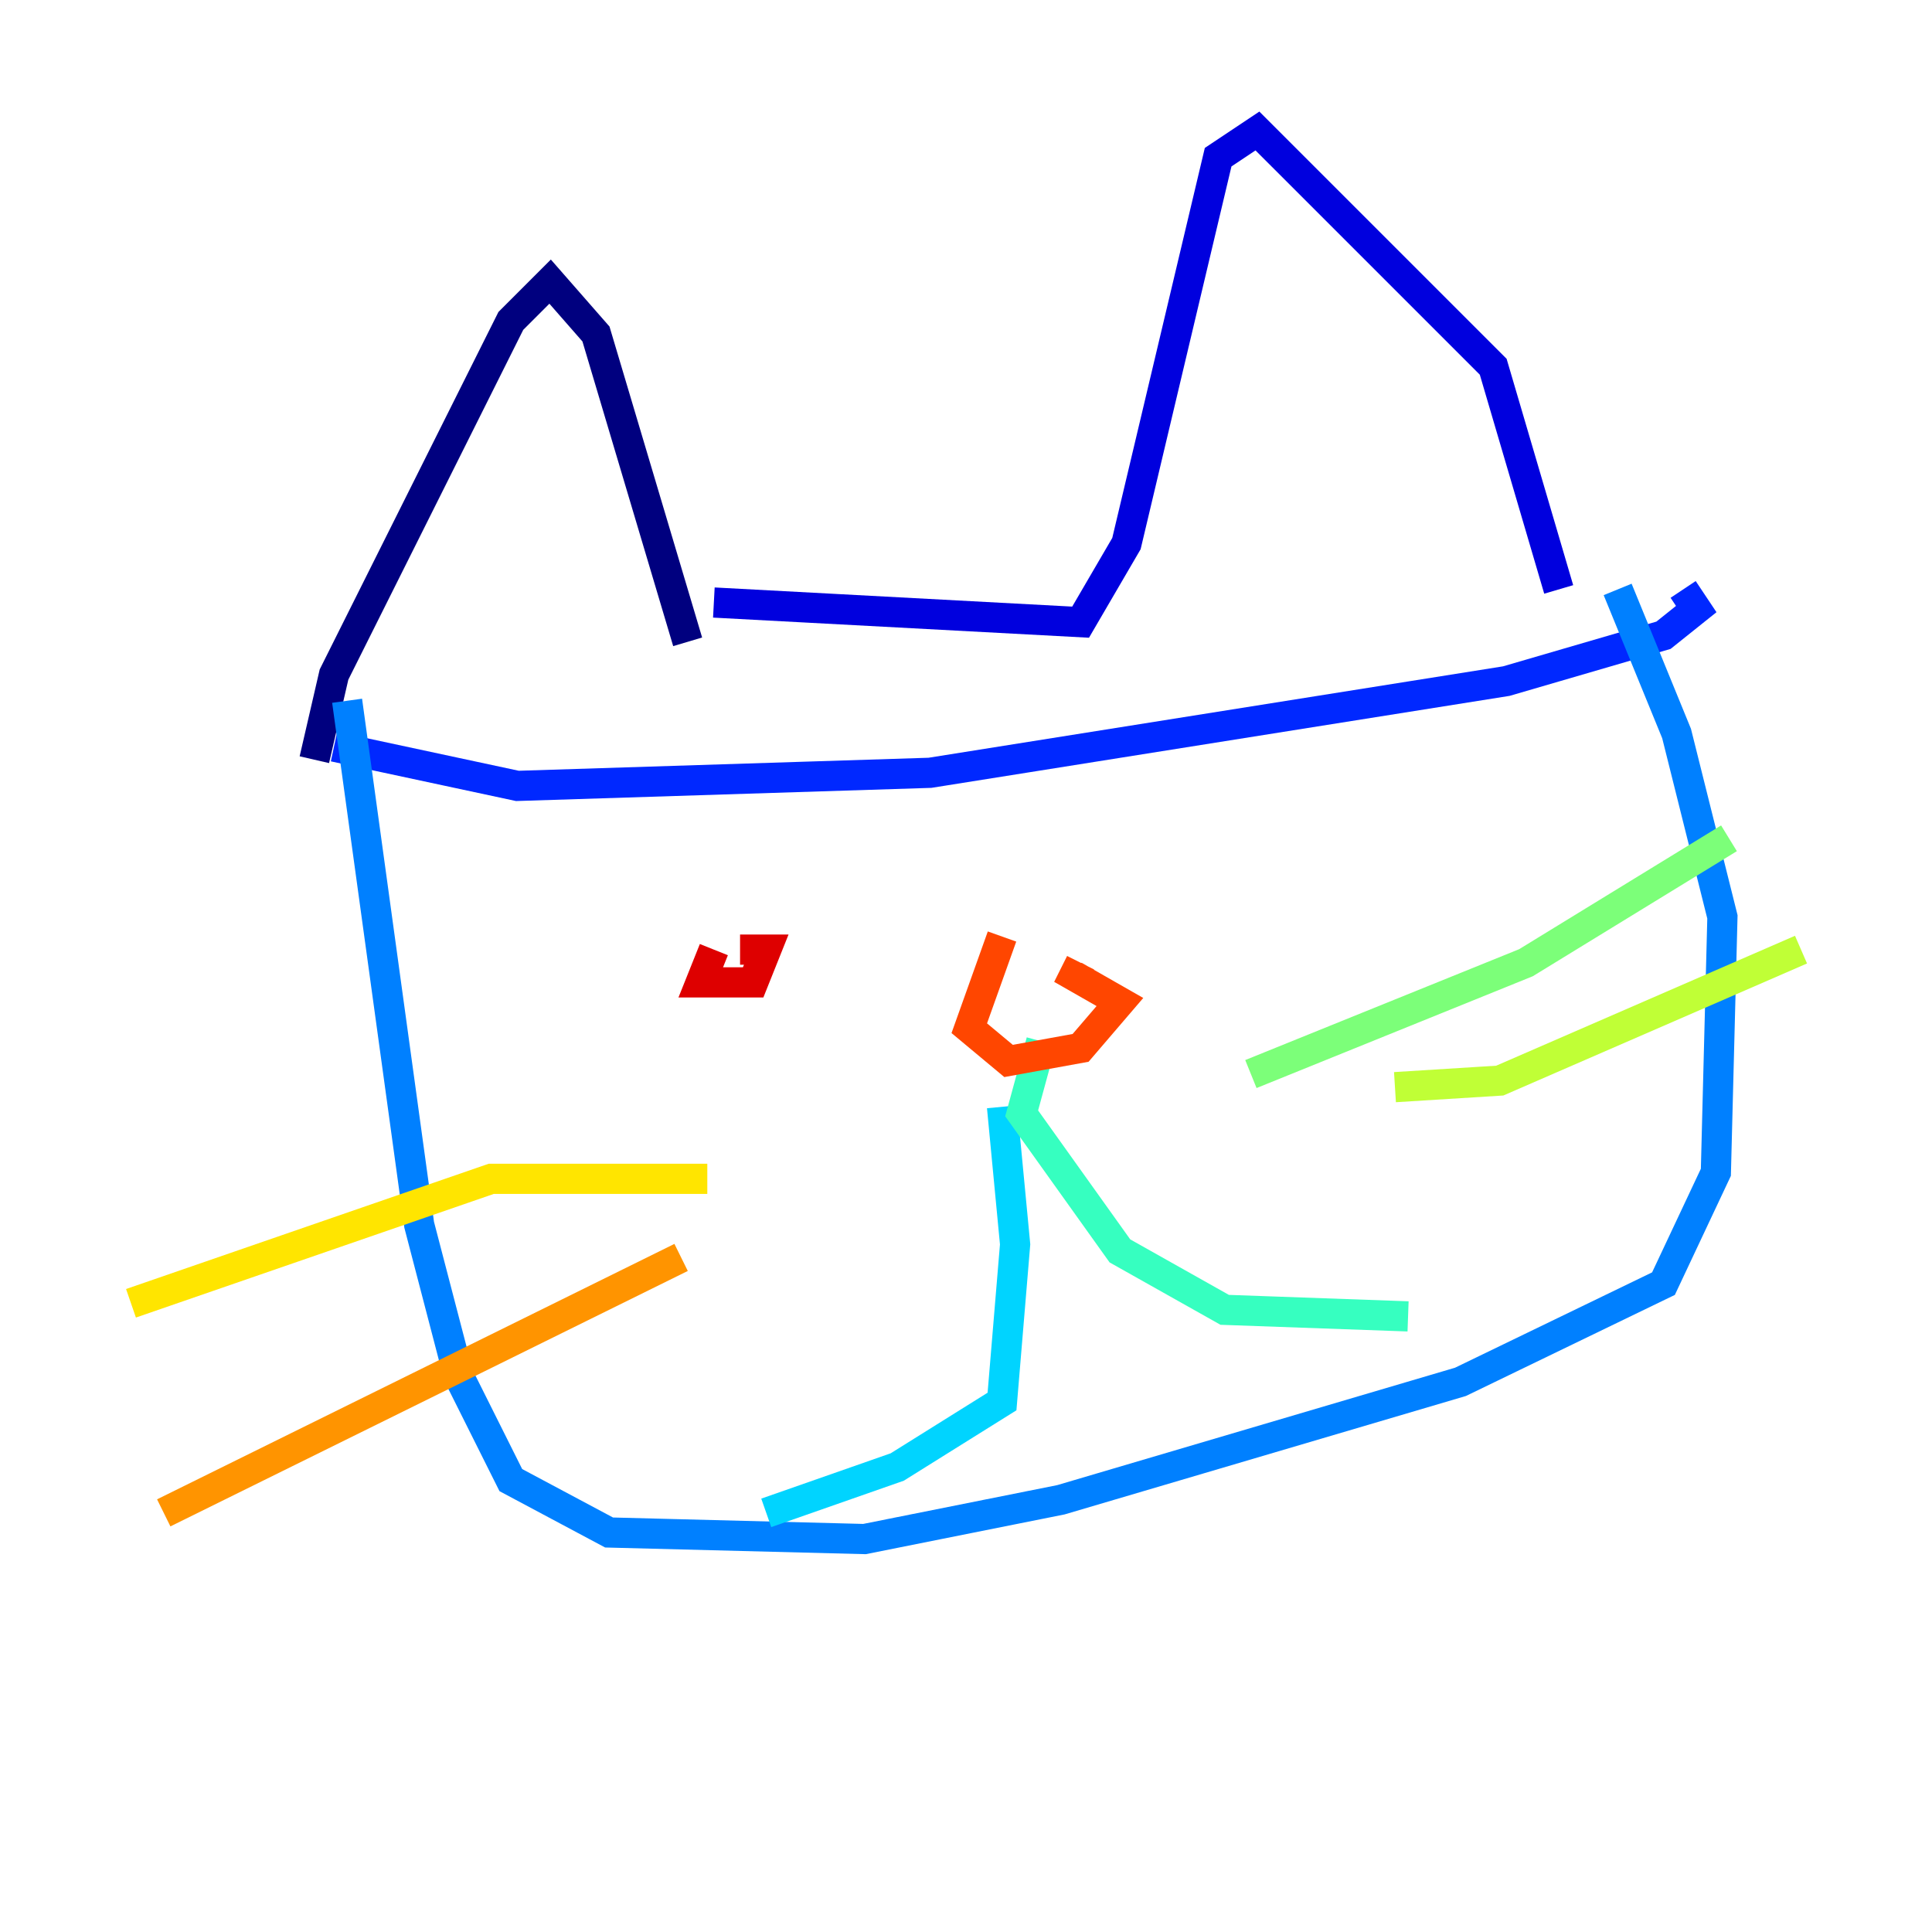 <?xml version="1.0" encoding="utf-8" ?>
<svg baseProfile="tiny" height="128" version="1.2" viewBox="0,0,128,128" width="128" xmlns="http://www.w3.org/2000/svg" xmlns:ev="http://www.w3.org/2001/xml-events" xmlns:xlink="http://www.w3.org/1999/xlink"><defs /><polyline fill="none" points="20.827,50.332 22.129,44.691 33.844,21.261 36.447,18.658 39.485,22.129 45.559,42.522" stroke="#00007f" stroke-width="2" /><polyline fill="none" points="47.295,39.919 71.593,41.22 74.63,36.014 80.705,10.414 83.308,8.678 98.929,24.298 103.268,39.051" stroke="#0000de" stroke-width="2" /><polyline fill="none" points="22.129,49.464 34.278,52.068 61.614,51.2 99.797,45.125 110.21,42.088 112.38,40.352 111.512,39.051" stroke="#0028ff" stroke-width="2" /><polyline fill="none" points="22.997,46.427 27.77,81.139 30.373,91.119 33.844,98.061 40.352,101.532 57.275,101.966 70.291,99.363 96.759,91.552 110.21,85.044 113.681,77.668 114.115,60.746 111.078,48.597 107.173,39.051" stroke="#0080ff" stroke-width="2" /><polyline fill="none" points="66.386,73.329 67.254,82.441 66.386,92.854 59.444,97.193 50.766,100.231" stroke="#00d4ff" stroke-width="2" /><polyline fill="none" points="68.99,68.99 67.688,73.763 74.197,82.875 81.139,86.78 93.288,87.214" stroke="#36ffc0" stroke-width="2" /><polyline fill="none" points="82.875,71.159 101.098,63.783 114.549,55.539" stroke="#7cff79" stroke-width="2" /><polyline fill="none" points="92.42,72.027 99.363,71.593 119.322,62.915" stroke="#c0ff36" stroke-width="2" /><polyline fill="none" points="46.861,78.102 32.542,78.102 8.678,86.346" stroke="#ffe500" stroke-width="2" /><polyline fill="none" points="45.125,83.308 10.848,100.231" stroke="#ff9400" stroke-width="2" /><polyline fill="none" points="66.386,62.047 64.217,68.122 66.82,70.291 71.593,69.424 74.197,66.386 71.159,64.651 71.593,63.783" stroke="#ff4600" stroke-width="2" /><polyline fill="none" points="47.295,62.915 46.427,65.085 49.898,65.085 50.766,62.915 49.031,62.915" stroke="#de0000" stroke-width="2" /><polyline fill="none" points="89.383,55.539 89.383,55.539" stroke="#7f0000" stroke-width="2" /></svg>